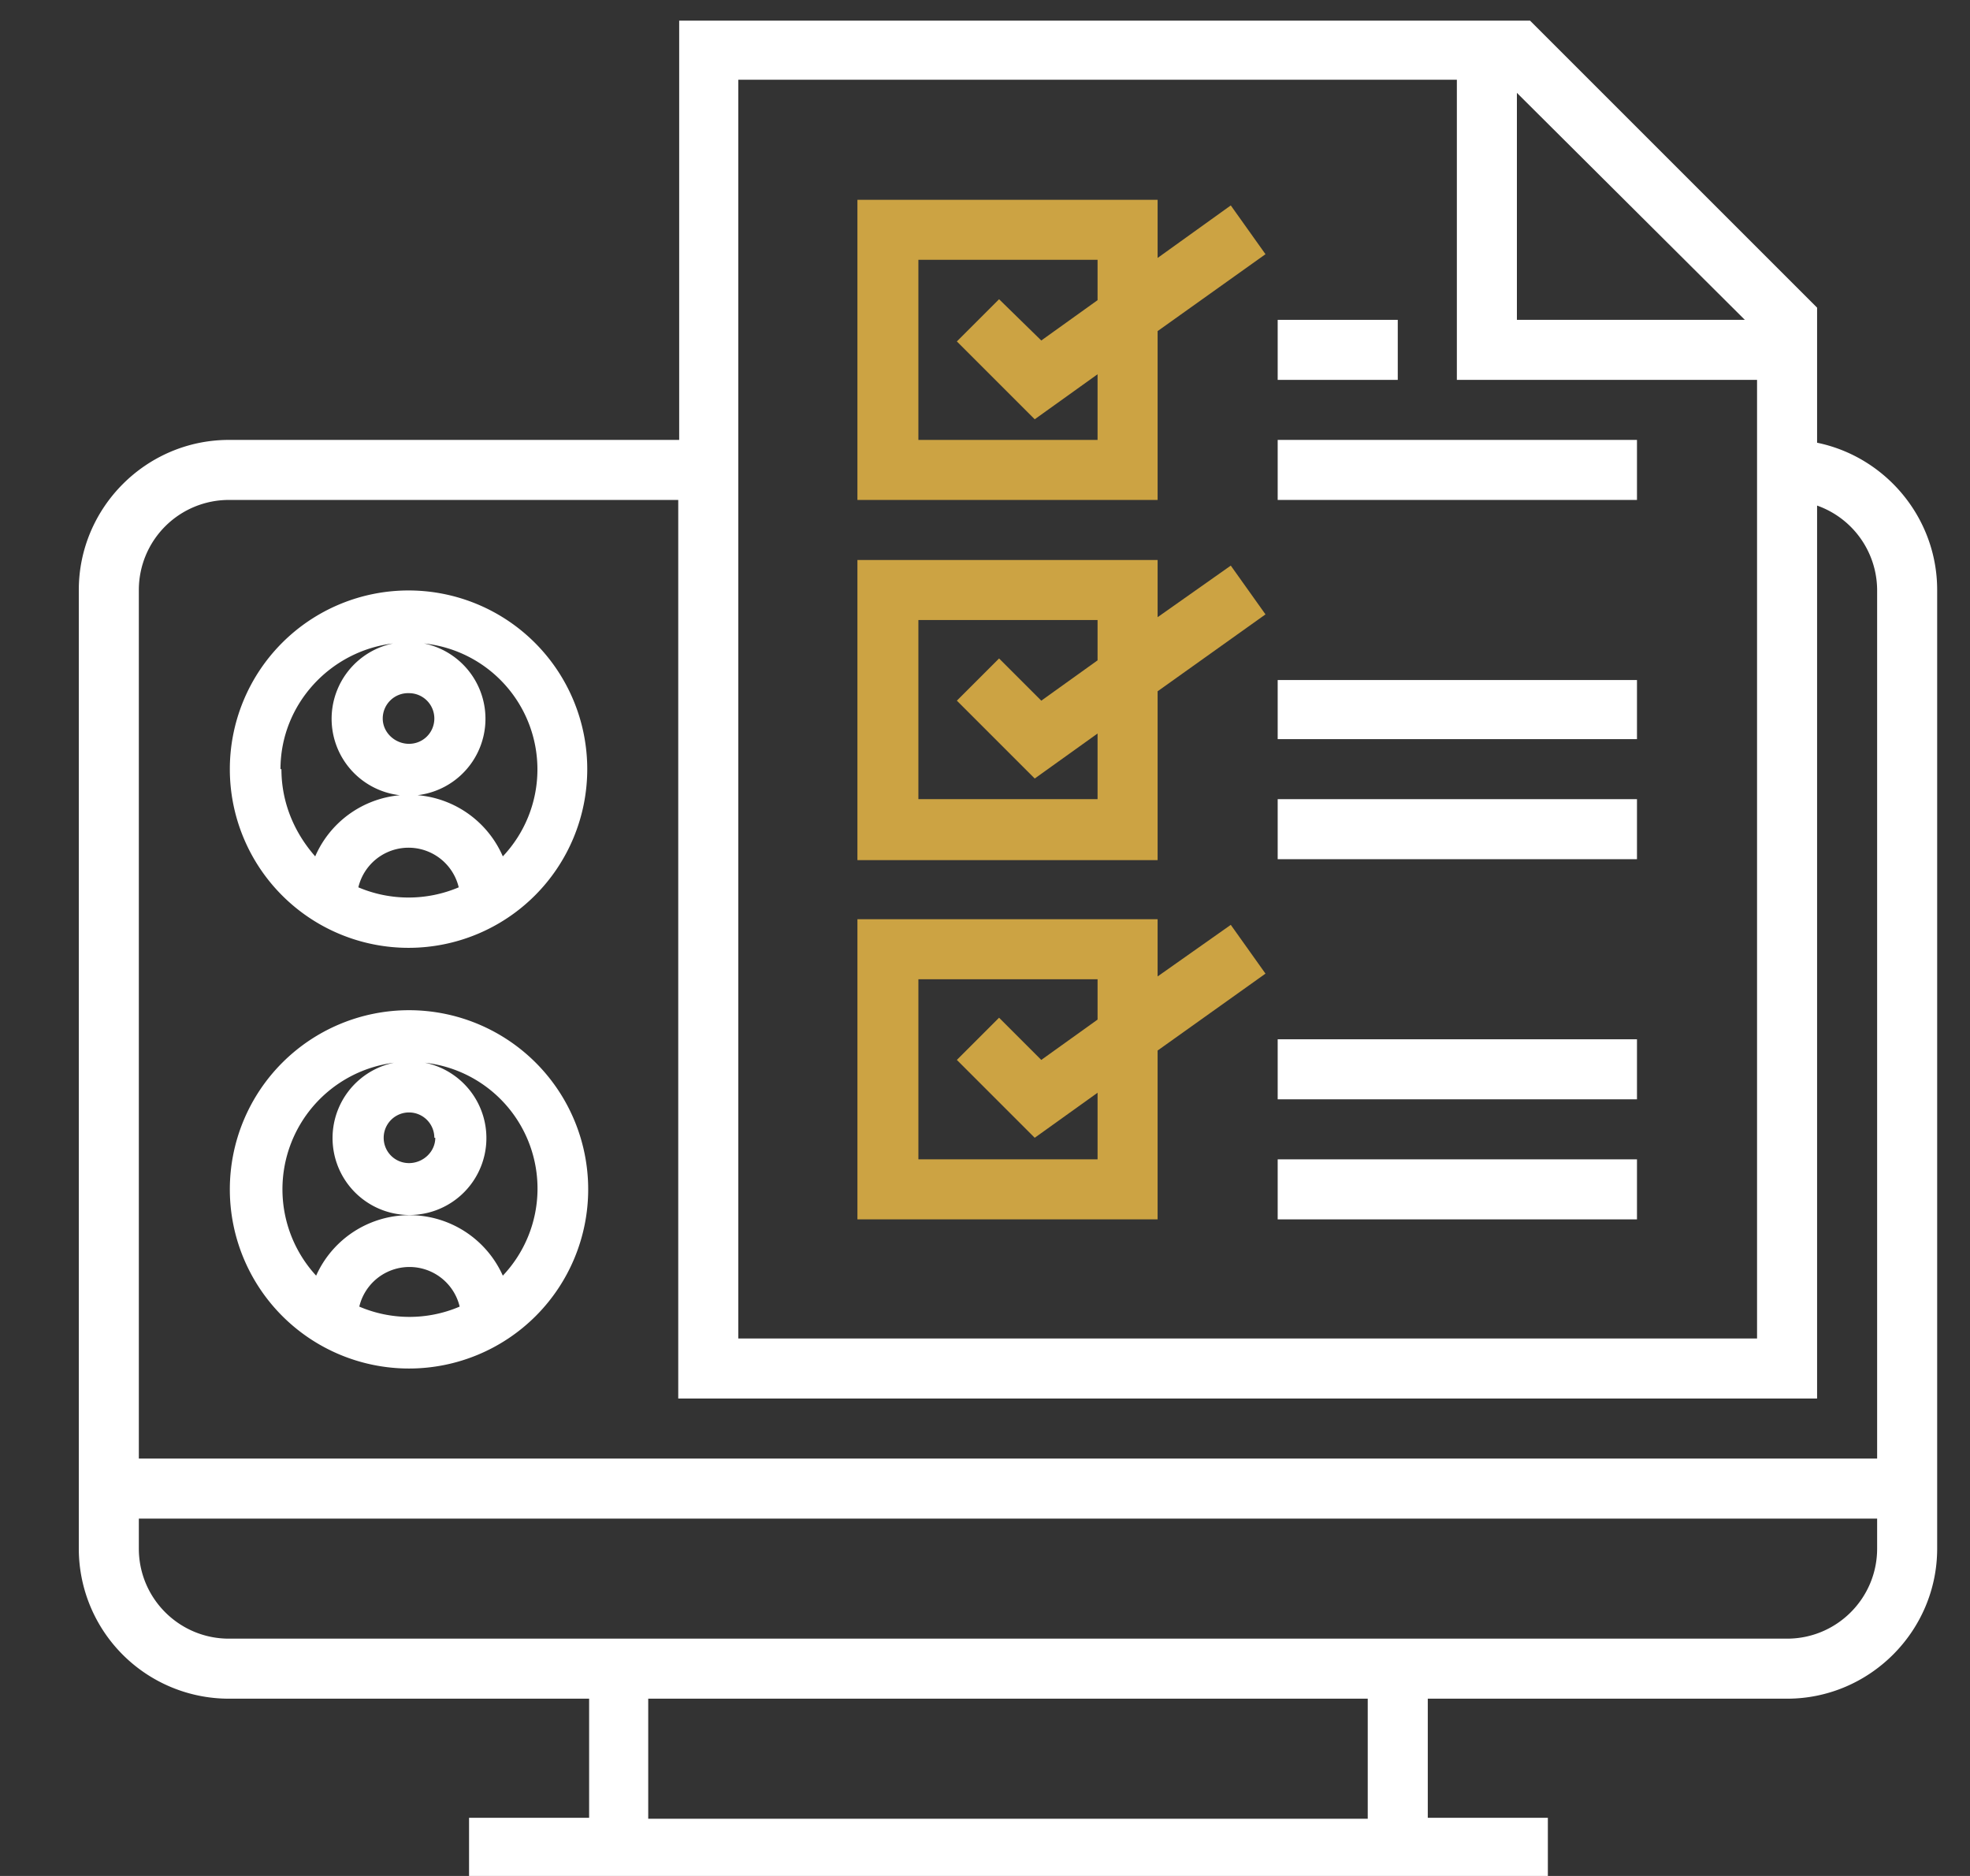 <svg xmlns="http://www.w3.org/2000/svg" xmlns:xlink="http://www.w3.org/1999/xlink" width="21" height="20" viewBox="0 0 21 20"><rect x="0" y="0" width="21" height="20" fill="#333333" stroke="none"/><defs><path id="papma" d="M685.37 473.72c.73.15 1.28.8 1.28 1.57v10.22c0 .88-.72 1.6-1.6 1.6h-3.83v1.27h1.28v.64H671v-.64h1.28v-1.27h-3.84a1.6 1.6 0 0 1-1.6-1.6v-10.22c0-.88.72-1.6 1.6-1.6h4.8v-4.47h9.07l3.06 3.06zm-3.2-3.73v2.42h2.43zm-8.3 13.28h10.86v-10.22h-3.2v-3.2h-7.66zm-5.43-8.94a.96.96 0 0 0-.96.96v9.26h18.53v-9.26a.96.96 0 0 0-.64-.9v9.52h-12.14v-9.58zm4.47 14.06h7.67v-1.28h-7.67zm12.14-1.92c.53 0 .96-.43.96-.96v-.32h-18.53v.32c0 .53.43.96.96.96z"/><path id="papmb" d="M672.26 477.2a1.9 1.9 0 1 1-3.81 0 1.9 1.9 0 0 1 3.81 0m-1.63-.54a.27.27 0 0 0-.27-.27.27.27 0 0 0-.28.27c0 .15.13.27.28.27.15 0 .27-.12.27-.27m-1.63.54c0 .36.14.68.36.93a1.09 1.09 0 0 1 2 0 1.35 1.35 0 0 0-.84-2.27.82.82 0 1 1-.33 0c-.67.08-1.2.65-1.2 1.34m.83 1.26a1.37 1.37 0 0 0 1.07 0 .55.55 0 0 0-1.07 0"/><path id="papmc" d="M668.45 481.68a1.9 1.9 0 1 1 3.82 0 1.9 1.9 0 0 1-3.82 0m1.38 1.25a1.36 1.36 0 0 0 1.07 0 .55.55 0 0 0-1.07 0m.8-1.8a.27.27 0 0 0-.54 0c0 .15.12.27.27.27.15 0 .28-.12.28-.27m-.44-.8a1.36 1.36 0 0 0-.83 2.27 1.09 1.09 0 0 1 1.99 0 1.35 1.35 0 0 0-.83-2.27.82.82 0 1 1-.33 0"/><path id="papmd" d="M678.34 471.75v-.62h-3.2v3.2h3.2v-1.8l1.15-.82-.37-.52zm-.64 1.94h-1.91v-1.92h1.91v.43l-.6.43-.45-.44-.45.45.83.83.67-.48z"/><path id="papme" d="M678.34 475.58v-.61h-3.2v3.2h3.2v-1.8l1.15-.82-.37-.52zm-.64 1.94h-1.91v-1.91h1.91v.43l-.6.43-.45-.45-.45.45.83.83.67-.48z"/><path id="papmf" d="M679.12 478.86l-.78.55v-.61h-3.2v3.2h3.2v-1.8l1.15-.82zm-1.42 2.5h-1.91v-1.92h1.91v.43l-.6.43-.45-.45-.45.45.83.83.67-.48z"/><path id="papmg" d="M679.62 474.33h3.83v-.64h-3.83z"/><path id="papmh" d="M679.62 478.16h3.83v-.64h-3.83z"/><path id="papmi" d="M679.62 482h3.83v-.64h-3.83z"/><path id="papmj" d="M679.62 480.72h3.83v-.64h-3.83z"/><path id="papmk" d="M679.62 476.88h3.83v-.63h-3.83z"/><path id="papml" d="M679.62 473.05h1.28v-.64h-1.28z"/></defs><g><g transform="translate(-666 -469)"><g><g/></g><g><use fill="#fff" xlink:href="#papma"/></g><g><use fill="#fff" xlink:href="#papmb"/></g><g><use fill="#fff" xlink:href="#papmc"/></g><g><use fill="#cca343" xlink:href="#papmd"/></g><g><use fill="#cca343" xlink:href="#papme"/></g><g><use fill="#cca343" xlink:href="#papmf"/></g><g><use fill="#fff" xlink:href="#papmg"/></g><g><use fill="#fff" xlink:href="#papmh"/></g><g><use fill="#fff" xlink:href="#papmi"/></g><g><use fill="#fff" xlink:href="#papmj"/></g><g><use fill="#fff" xlink:href="#papmk"/></g><g><use fill="#fff" xlink:href="#papml"/></g></g></g></svg>